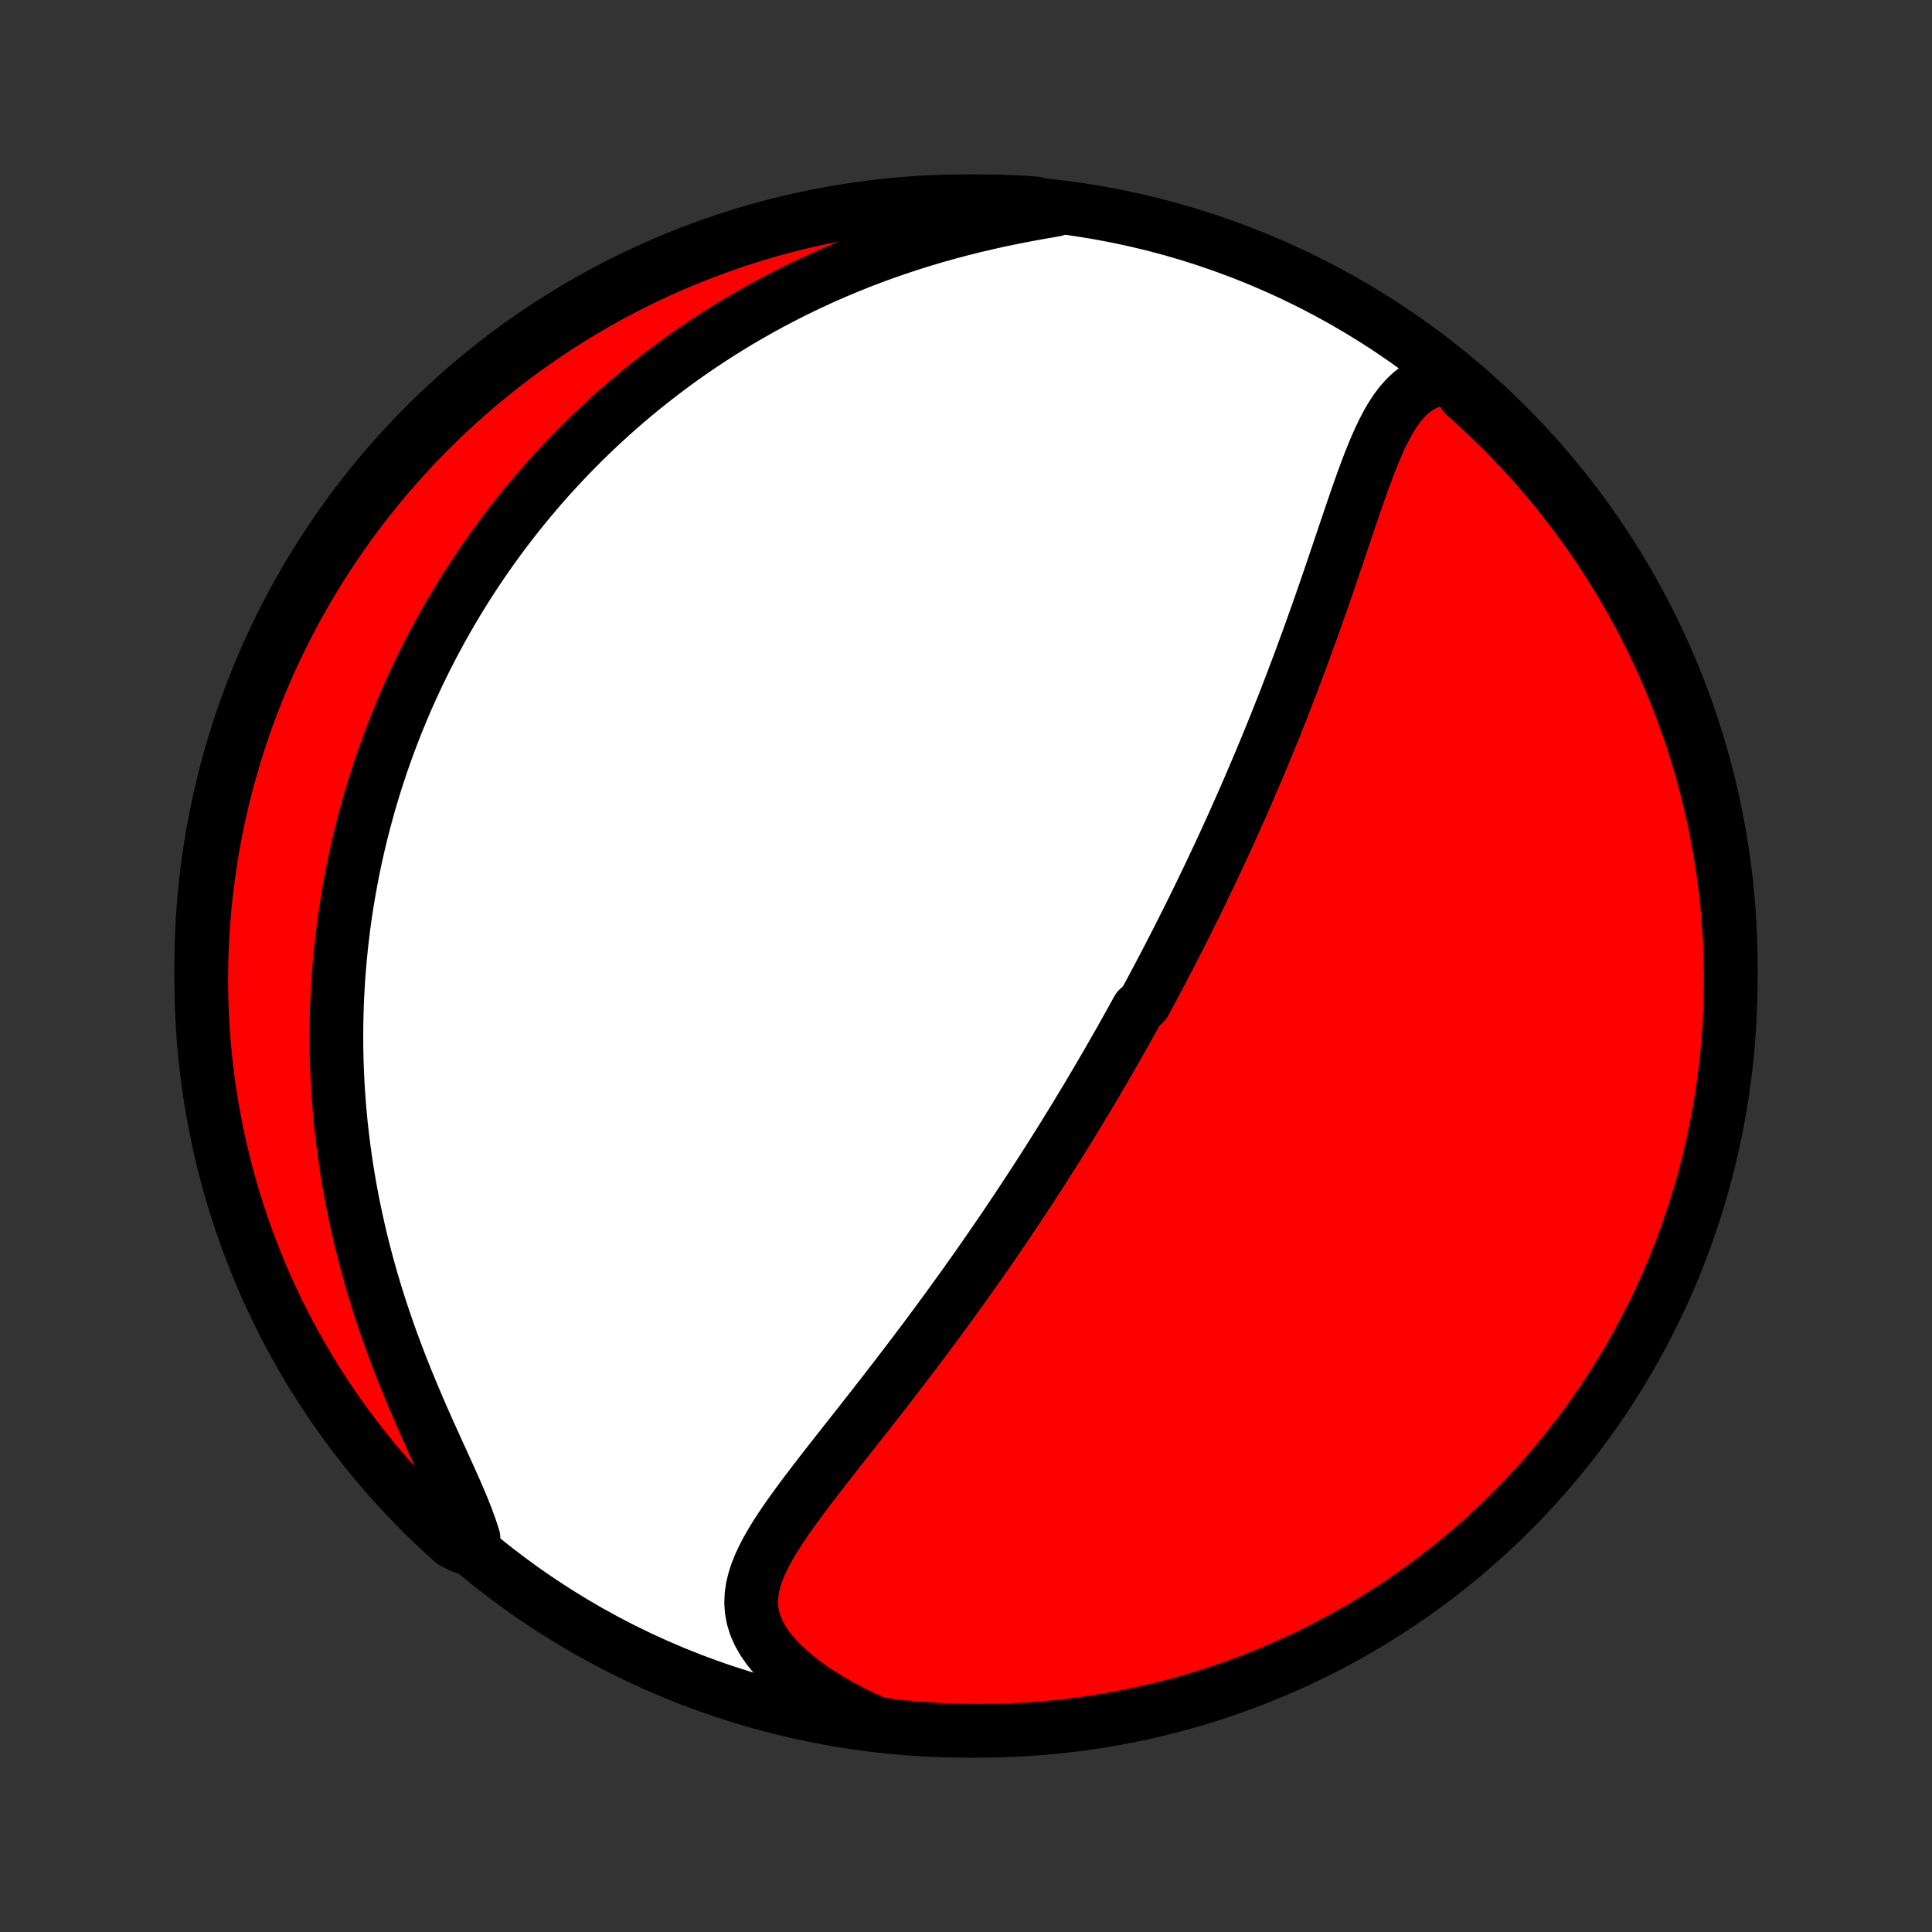 <?xml version="1.0" encoding="utf-8" standalone="no"?>
<!DOCTYPE svg PUBLIC "-//W3C//DTD SVG 1.1//EN"
  "http://www.w3.org/Graphics/SVG/1.1/DTD/svg11.dtd">
<!-- Created with matplotlib (http://matplotlib.org/) -->
<svg height="72pt" version="1.1" viewBox="0 0 72 72" width="72pt" xmlns="http://www.w3.org/2000/svg" xmlns:xlink="http://www.w3.org/1999/xlink">
 <rect x="0" y="0" width="72" height="72" fill="#333333" stroke="none"/>
 <defs>
  <style type="text/css">
*{stroke-linecap:butt;stroke-linejoin:round;}
  </style>
 </defs>
 <g id="figure_1">
  <g id="patch_1">
   <path d="
M0 72
L72 72
L72 0
L0 0
z
" style="fill:none;"/>
  </g>
  <g id="axes_1">
   <g id="PatchCollection_1">
    <defs>
     <path d="
M36 -7.5
C43.558 -7.5 50.808 -10.503 56.153 -15.848
C61.497 -21.192 64.5 -28.442 64.5 -36
C64.5 -43.558 61.497 -50.808 56.153 -56.153
C50.808 -61.497 43.558 -64.5 36 -64.5
C28.442 -64.5 21.192 -61.497 15.848 -56.153
C10.503 -50.808 7.5 -43.558 7.5 -36
C7.5 -28.442 10.503 -21.192 15.848 -15.848
C21.192 -10.503 28.442 -7.5 36 -7.5
z
" id="C0_0_a811fe30f3"/>
     <path d="
M54.155 -57.931
L53.841 -57.91
L53.547 -57.858
L53.275 -57.774
L53.023 -57.661
L52.791 -57.521
L52.576 -57.355
L52.377 -57.166
L52.193 -56.957
L52.021 -56.729
L51.861 -56.485
L51.71 -56.226
L51.567 -55.955
L51.431 -55.674
L51.301 -55.383
L51.175 -55.084
L51.053 -54.779
L50.934 -54.468
L50.817 -54.152
L50.702 -53.833
L50.589 -53.511
L50.477 -53.186
L50.365 -52.859
L50.254 -52.532
L50.143 -52.204
L50.033 -51.875
L49.922 -51.547
L49.811 -51.218
L49.701 -50.891
L49.59 -50.565
L49.478 -50.239
L49.367 -49.916
L49.255 -49.593
L49.143 -49.273
L49.03 -48.954
L48.917 -48.637
L48.804 -48.323
L48.691 -48.011
L48.577 -47.701
L48.464 -47.393
L48.349 -47.087
L48.235 -46.785
L48.121 -46.484
L48.006 -46.186
L47.892 -45.891
L47.777 -45.598
L47.662 -45.307
L47.547 -45.019
L47.432 -44.733
L47.316 -44.45
L47.201 -44.169
L47.086 -43.891
L46.971 -43.615
L46.855 -43.342
L46.74 -43.07
L46.625 -42.801
L46.51 -42.534
L46.394 -42.269
L46.279 -42.007
L46.163 -41.746
L46.048 -41.487
L45.933 -41.231
L45.818 -40.976
L45.702 -40.723
L45.587 -40.472
L45.471 -40.223
L45.356 -39.976
L45.24 -39.73
L45.124 -39.485
L45.009 -39.242
L44.893 -39.001
L44.777 -38.761
L44.661 -38.523
L44.545 -38.285
L44.428 -38.049
L44.312 -37.814
L44.195 -37.581
L44.078 -37.348
L43.961 -37.117
L43.844 -36.886
L43.726 -36.656
L43.608 -36.427
L43.49 -36.199
L43.371 -35.972
L43.252 -35.745
L43.133 -35.519
L43.013 -35.293
L42.893 -35.068
L42.772 -34.844
L42.651 -34.62
L42.407 -34.396
L42.284 -34.173
L42.161 -33.949
L42.037 -33.727
L41.912 -33.504
L41.787 -33.281
L41.661 -33.058
L41.534 -32.836
L41.406 -32.613
L41.278 -32.39
L41.148 -32.167
L41.018 -31.944
L40.887 -31.72
L40.755 -31.496
L40.622 -31.272
L40.488 -31.047
L40.352 -30.822
L40.216 -30.597
L40.079 -30.371
L39.94 -30.144
L39.8 -29.916
L39.659 -29.688
L39.517 -29.459
L39.373 -29.23
L39.228 -28.999
L39.081 -28.768
L38.933 -28.536
L38.783 -28.302
L38.632 -28.068
L38.48 -27.833
L38.325 -27.596
L38.169 -27.359
L38.011 -27.12
L37.852 -26.88
L37.69 -26.639
L37.527 -26.396
L37.362 -26.152
L37.195 -25.907
L37.026 -25.661
L36.855 -25.413
L36.682 -25.164
L36.507 -24.913
L36.33 -24.661
L36.15 -24.407
L35.969 -24.152
L35.785 -23.895
L35.599 -23.637
L35.411 -23.378
L35.221 -23.116
L35.028 -22.854
L34.833 -22.59
L34.636 -22.324
L34.437 -22.057
L34.235 -21.789
L34.031 -21.519
L33.825 -21.248
L33.617 -20.975
L33.407 -20.701
L33.196 -20.427
L32.982 -20.15
L32.766 -19.873
L32.549 -19.595
L32.331 -19.316
L32.111 -19.036
L31.89 -18.755
L31.668 -18.474
L31.446 -18.192
L31.224 -17.909
L31.002 -17.626
L30.78 -17.343
L30.56 -17.06
L30.341 -16.776
L30.125 -16.493
L29.911 -16.209
L29.702 -15.926
L29.497 -15.643
L29.298 -15.36
L29.107 -15.078
L28.924 -14.796
L28.751 -14.514
L28.59 -14.233
L28.444 -13.951
L28.313 -13.67
L28.201 -13.389
L28.111 -13.108
L28.044 -12.826
L28.004 -12.544
L27.993 -12.262
L28.013 -11.979
L28.067 -11.695
L28.155 -11.411
L28.28 -11.127
L28.441 -10.844
L28.637 -10.561
L28.868 -10.28
L29.132 -10.002
L29.427 -9.727
L29.752 -9.457
L30.103 -9.193
L30.479 -8.935
L30.878 -8.684
L31.297 -8.442
L31.733 -8.209
L32.187 -7.986
L32.678 -7.773
L33.172 -7.694
L33.668 -7.641
L34.164 -7.596
L34.66 -7.559
L35.157 -7.532
L35.655 -7.512
L36.152 -7.502
L36.65 -7.5
L37.147 -7.507
L37.644 -7.523
L38.14 -7.547
L38.636 -7.58
L39.13 -7.622
L39.624 -7.672
L40.117 -7.731
L40.609 -7.799
L41.099 -7.875
L41.587 -7.96
L42.074 -8.053
L42.559 -8.155
L43.042 -8.265
L43.523 -8.384
L44.002 -8.511
L44.478 -8.646
L44.952 -8.79
L45.422 -8.942
L45.891 -9.103
L46.355 -9.271
L46.817 -9.448
L47.276 -9.633
L47.731 -9.825
L48.182 -10.026
L48.63 -10.235
L49.074 -10.451
L49.514 -10.676
L49.95 -10.908
L50.382 -11.148
L50.809 -11.395
L51.232 -11.649
L51.65 -11.912
L52.063 -12.181
L52.471 -12.458
L52.875 -12.742
L53.273 -13.033
L53.666 -13.331
L54.054 -13.636
L54.436 -13.947
L54.812 -14.266
L55.183 -14.591
L55.548 -14.922
L55.907 -15.261
L56.26 -15.605
L56.607 -15.955
L56.947 -16.312
L57.281 -16.675
L57.609 -17.043
L57.93 -17.418
L58.244 -17.797
L58.552 -18.183
L58.852 -18.574
L59.146 -18.97
L59.433 -19.372
L59.712 -19.778
L59.985 -20.189
L60.25 -20.606
L60.507 -21.027
L60.758 -21.452
L61 -21.882
L61.235 -22.316
L61.462 -22.755
L61.682 -23.197
L61.894 -23.643
L62.098 -24.093
L62.294 -24.547
L62.481 -25.004
L62.661 -25.465
L62.833 -25.929
L62.996 -26.396
L63.152 -26.865
L63.299 -27.338
L63.438 -27.813
L63.568 -28.291
L63.69 -28.771
L63.803 -29.253
L63.908 -29.737
L64.005 -30.224
L64.093 -30.712
L64.172 -31.201
L64.243 -31.692
L64.306 -32.184
L64.359 -32.678
L64.404 -33.172
L64.441 -33.668
L64.469 -34.164
L64.487 -34.66
L64.498 -35.157
L64.5 -35.655
L64.493 -36.152
L64.477 -36.65
L64.453 -37.147
L64.42 -37.644
L64.378 -38.14
L64.328 -38.636
L64.269 -39.13
L64.201 -39.624
L64.125 -40.117
L64.04 -40.609
L63.947 -41.099
L63.845 -41.587
L63.735 -42.074
L63.616 -42.559
L63.489 -43.042
L63.354 -43.523
L63.21 -44.002
L63.058 -44.478
L62.897 -44.952
L62.729 -45.422
L62.552 -45.891
L62.367 -46.355
L62.175 -46.817
L61.974 -47.276
L61.765 -47.731
L61.548 -48.182
L61.324 -48.63
L61.092 -49.074
L60.852 -49.514
L60.605 -49.95
L60.35 -50.382
L60.088 -50.809
L59.819 -51.232
L59.542 -51.65
L59.258 -52.063
L58.967 -52.471
L58.669 -52.875
L58.364 -53.273
L58.053 -53.666
L57.734 -54.054
L57.409 -54.436
L57.078 -54.812
L56.739 -55.183
L56.395 -55.548
L56.045 -55.907
L55.688 -56.26
L55.325 -56.607
L54.957 -56.947
L54.583 -57.281
z
" id="C0_1_0891734d23"/>
     <path d="
M39.316 -64.179
L38.813 -64.094
L38.308 -64.002
L37.803 -63.905
L37.3 -63.801
L36.799 -63.69
L36.3 -63.573
L35.806 -63.449
L35.316 -63.319
L34.83 -63.182
L34.35 -63.039
L33.876 -62.889
L33.407 -62.734
L32.945 -62.573
L32.489 -62.406
L32.041 -62.234
L31.599 -62.056
L31.164 -61.874
L30.736 -61.688
L30.316 -61.496
L29.903 -61.301
L29.497 -61.102
L29.099 -60.898
L28.708 -60.692
L28.324 -60.482
L27.947 -60.269
L27.577 -60.053
L27.215 -59.834
L26.859 -59.613
L26.511 -59.389
L26.169 -59.164
L25.834 -58.936
L25.506 -58.706
L25.183 -58.474
L24.868 -58.24
L24.559 -58.005
L24.255 -57.769
L23.958 -57.531
L23.667 -57.292
L23.381 -57.051
L23.102 -56.81
L22.827 -56.567
L22.558 -56.323
L22.295 -56.079
L22.037 -55.833
L21.783 -55.587
L21.535 -55.339
L21.291 -55.091
L21.052 -54.843
L20.818 -54.593
L20.589 -54.343
L20.363 -54.092
L20.142 -53.84
L19.926 -53.588
L19.713 -53.335
L19.505 -53.081
L19.3 -52.827
L19.099 -52.572
L18.902 -52.316
L18.709 -52.059
L18.519 -51.802
L18.333 -51.544
L18.151 -51.285
L17.971 -51.026
L17.795 -50.766
L17.622 -50.504
L17.453 -50.242
L17.287 -49.979
L17.123 -49.715
L16.963 -49.45
L16.806 -49.184
L16.651 -48.917
L16.5 -48.649
L16.352 -48.38
L16.206 -48.109
L16.063 -47.837
L15.923 -47.565
L15.785 -47.29
L15.65 -47.014
L15.518 -46.737
L15.389 -46.459
L15.262 -46.178
L15.137 -45.897
L15.016 -45.613
L14.897 -45.328
L14.78 -45.041
L14.666 -44.752
L14.555 -44.461
L14.446 -44.169
L14.34 -43.874
L14.236 -43.577
L14.136 -43.278
L14.037 -42.977
L13.941 -42.673
L13.848 -42.367
L13.758 -42.059
L13.671 -41.748
L13.586 -41.435
L13.504 -41.118
L13.424 -40.8
L13.348 -40.478
L13.275 -40.154
L13.204 -39.826
L13.137 -39.496
L13.073 -39.162
L13.012 -38.826
L12.954 -38.486
L12.899 -38.143
L12.848 -37.796
L12.8 -37.446
L12.757 -37.093
L12.716 -36.736
L12.68 -36.375
L12.647 -36.011
L12.618 -35.643
L12.594 -35.271
L12.573 -34.896
L12.557 -34.517
L12.546 -34.133
L12.539 -33.746
L12.536 -33.355
L12.539 -32.959
L12.547 -32.56
L12.56 -32.157
L12.578 -31.75
L12.602 -31.339
L12.631 -30.924
L12.666 -30.505
L12.707 -30.082
L12.755 -29.655
L12.809 -29.224
L12.868 -28.79
L12.935 -28.352
L13.009 -27.911
L13.089 -27.467
L13.176 -27.019
L13.271 -26.569
L13.372 -26.115
L13.481 -25.659
L13.597 -25.201
L13.721 -24.741
L13.852 -24.279
L13.99 -23.815
L14.136 -23.351
L14.289 -22.885
L14.449 -22.42
L14.615 -21.954
L14.788 -21.49
L14.967 -21.026
L15.152 -20.564
L15.341 -20.105
L15.534 -19.648
L15.73 -19.195
L15.929 -18.747
L16.128 -18.304
L16.327 -17.866
L16.523 -17.436
L16.715 -17.013
L16.901 -16.599
L17.078 -16.195
L17.243 -15.801
L17.395 -15.419
L17.529 -15.049
L17.645 -14.693
L17.247 -14.351
L16.875 -14.539
L16.509 -14.87
L16.149 -15.207
L15.795 -15.55
L15.447 -15.9
L15.106 -16.256
L14.771 -16.617
L14.442 -16.985
L14.12 -17.358
L13.805 -17.737
L13.496 -18.122
L13.194 -18.512
L12.9 -18.907
L12.612 -19.308
L12.331 -19.714
L12.058 -20.124
L11.791 -20.54
L11.533 -20.96
L11.281 -21.385
L11.038 -21.814
L10.801 -22.248
L10.573 -22.685
L10.352 -23.127
L10.139 -23.573
L9.934 -24.022
L9.737 -24.476
L9.548 -24.932
L9.367 -25.392
L9.194 -25.856
L9.029 -26.322
L8.872 -26.791
L8.724 -27.263
L8.584 -27.738
L8.452 -28.215
L8.329 -28.695
L8.214 -29.177
L8.108 -29.661
L8.01 -30.147
L7.92 -30.634
L7.839 -31.124
L7.767 -31.615
L7.704 -32.107
L7.648 -32.6
L7.602 -33.094
L7.564 -33.59
L7.535 -34.086
L7.515 -34.582
L7.503 -35.079
L7.5 -35.577
L7.506 -36.074
L7.52 -36.571
L7.543 -37.069
L7.575 -37.565
L7.615 -38.062
L7.664 -38.558
L7.722 -39.053
L7.788 -39.547
L7.863 -40.04
L7.946 -40.531
L8.038 -41.022
L8.138 -41.511
L8.247 -41.998
L8.365 -42.483
L8.49 -42.967
L8.625 -43.448
L8.767 -43.927
L8.918 -44.403
L9.077 -44.877
L9.244 -45.349
L9.42 -45.817
L9.603 -46.282
L9.795 -46.745
L9.994 -47.204
L10.202 -47.66
L10.417 -48.112
L10.64 -48.56
L10.871 -49.005
L11.109 -49.445
L11.355 -49.882
L11.609 -50.314
L11.87 -50.742
L12.138 -51.165
L12.414 -51.584
L12.697 -51.998
L12.987 -52.407
L13.284 -52.812
L13.587 -53.211
L13.898 -53.605
L14.215 -53.993
L14.539 -54.376
L14.87 -54.753
L15.207 -55.125
L15.55 -55.491
L15.9 -55.851
L16.256 -56.205
L16.617 -56.553
L16.985 -56.894
L17.358 -57.229
L17.737 -57.558
L18.122 -57.88
L18.512 -58.195
L18.907 -58.504
L19.308 -58.806
L19.714 -59.1
L20.124 -59.388
L20.54 -59.669
L20.96 -59.942
L21.385 -60.209
L21.814 -60.467
L22.248 -60.719
L22.685 -60.962
L23.127 -61.199
L23.573 -61.427
L24.022 -61.648
L24.476 -61.861
L24.932 -62.066
L25.392 -62.263
L25.856 -62.452
L26.322 -62.633
L26.791 -62.806
L27.263 -62.971
L27.738 -63.128
L28.215 -63.276
L28.695 -63.416
L29.177 -63.548
L29.661 -63.671
L30.147 -63.786
L30.634 -63.892
L31.124 -63.99
L31.615 -64.08
L32.107 -64.161
L32.6 -64.233
L33.094 -64.296
L33.59 -64.352
L34.086 -64.398
L34.582 -64.436
L35.079 -64.465
L35.577 -64.485
L36.074 -64.497
L36.571 -64.5
L37.069 -64.494
L37.565 -64.48
L38.062 -64.457
L38.558 -64.425
z
" id="C0_2_fd76093294"/>
    </defs>
    <g clip-path="url(#p1bffca34e9)">
     <use style="fill:#ffffff;stroke:#000000;stroke-width:2.0;" x="0.0" xlink:href="#C0_0_a811fe30f3" y="72.0"/>
    </g>
    <g clip-path="url(#p1bffca34e9)">
     <use style="fill:#ff0000;stroke:#000000;stroke-width:2.0;" x="0.0" xlink:href="#C0_1_0891734d23" y="72.0"/>
    </g>
    <g clip-path="url(#p1bffca34e9)">
     <use style="fill:#ff0000;stroke:#000000;stroke-width:2.0;" x="0.0" xlink:href="#C0_2_fd76093294" y="72.0"/>
    </g>
   </g>
  </g>
 </g>
 <defs>
  <clipPath id="p1bffca34e9">
   <rect height="72.0" width="72.0" x="0.0" y="0.0"/>
  </clipPath>
 </defs>
</svg>
